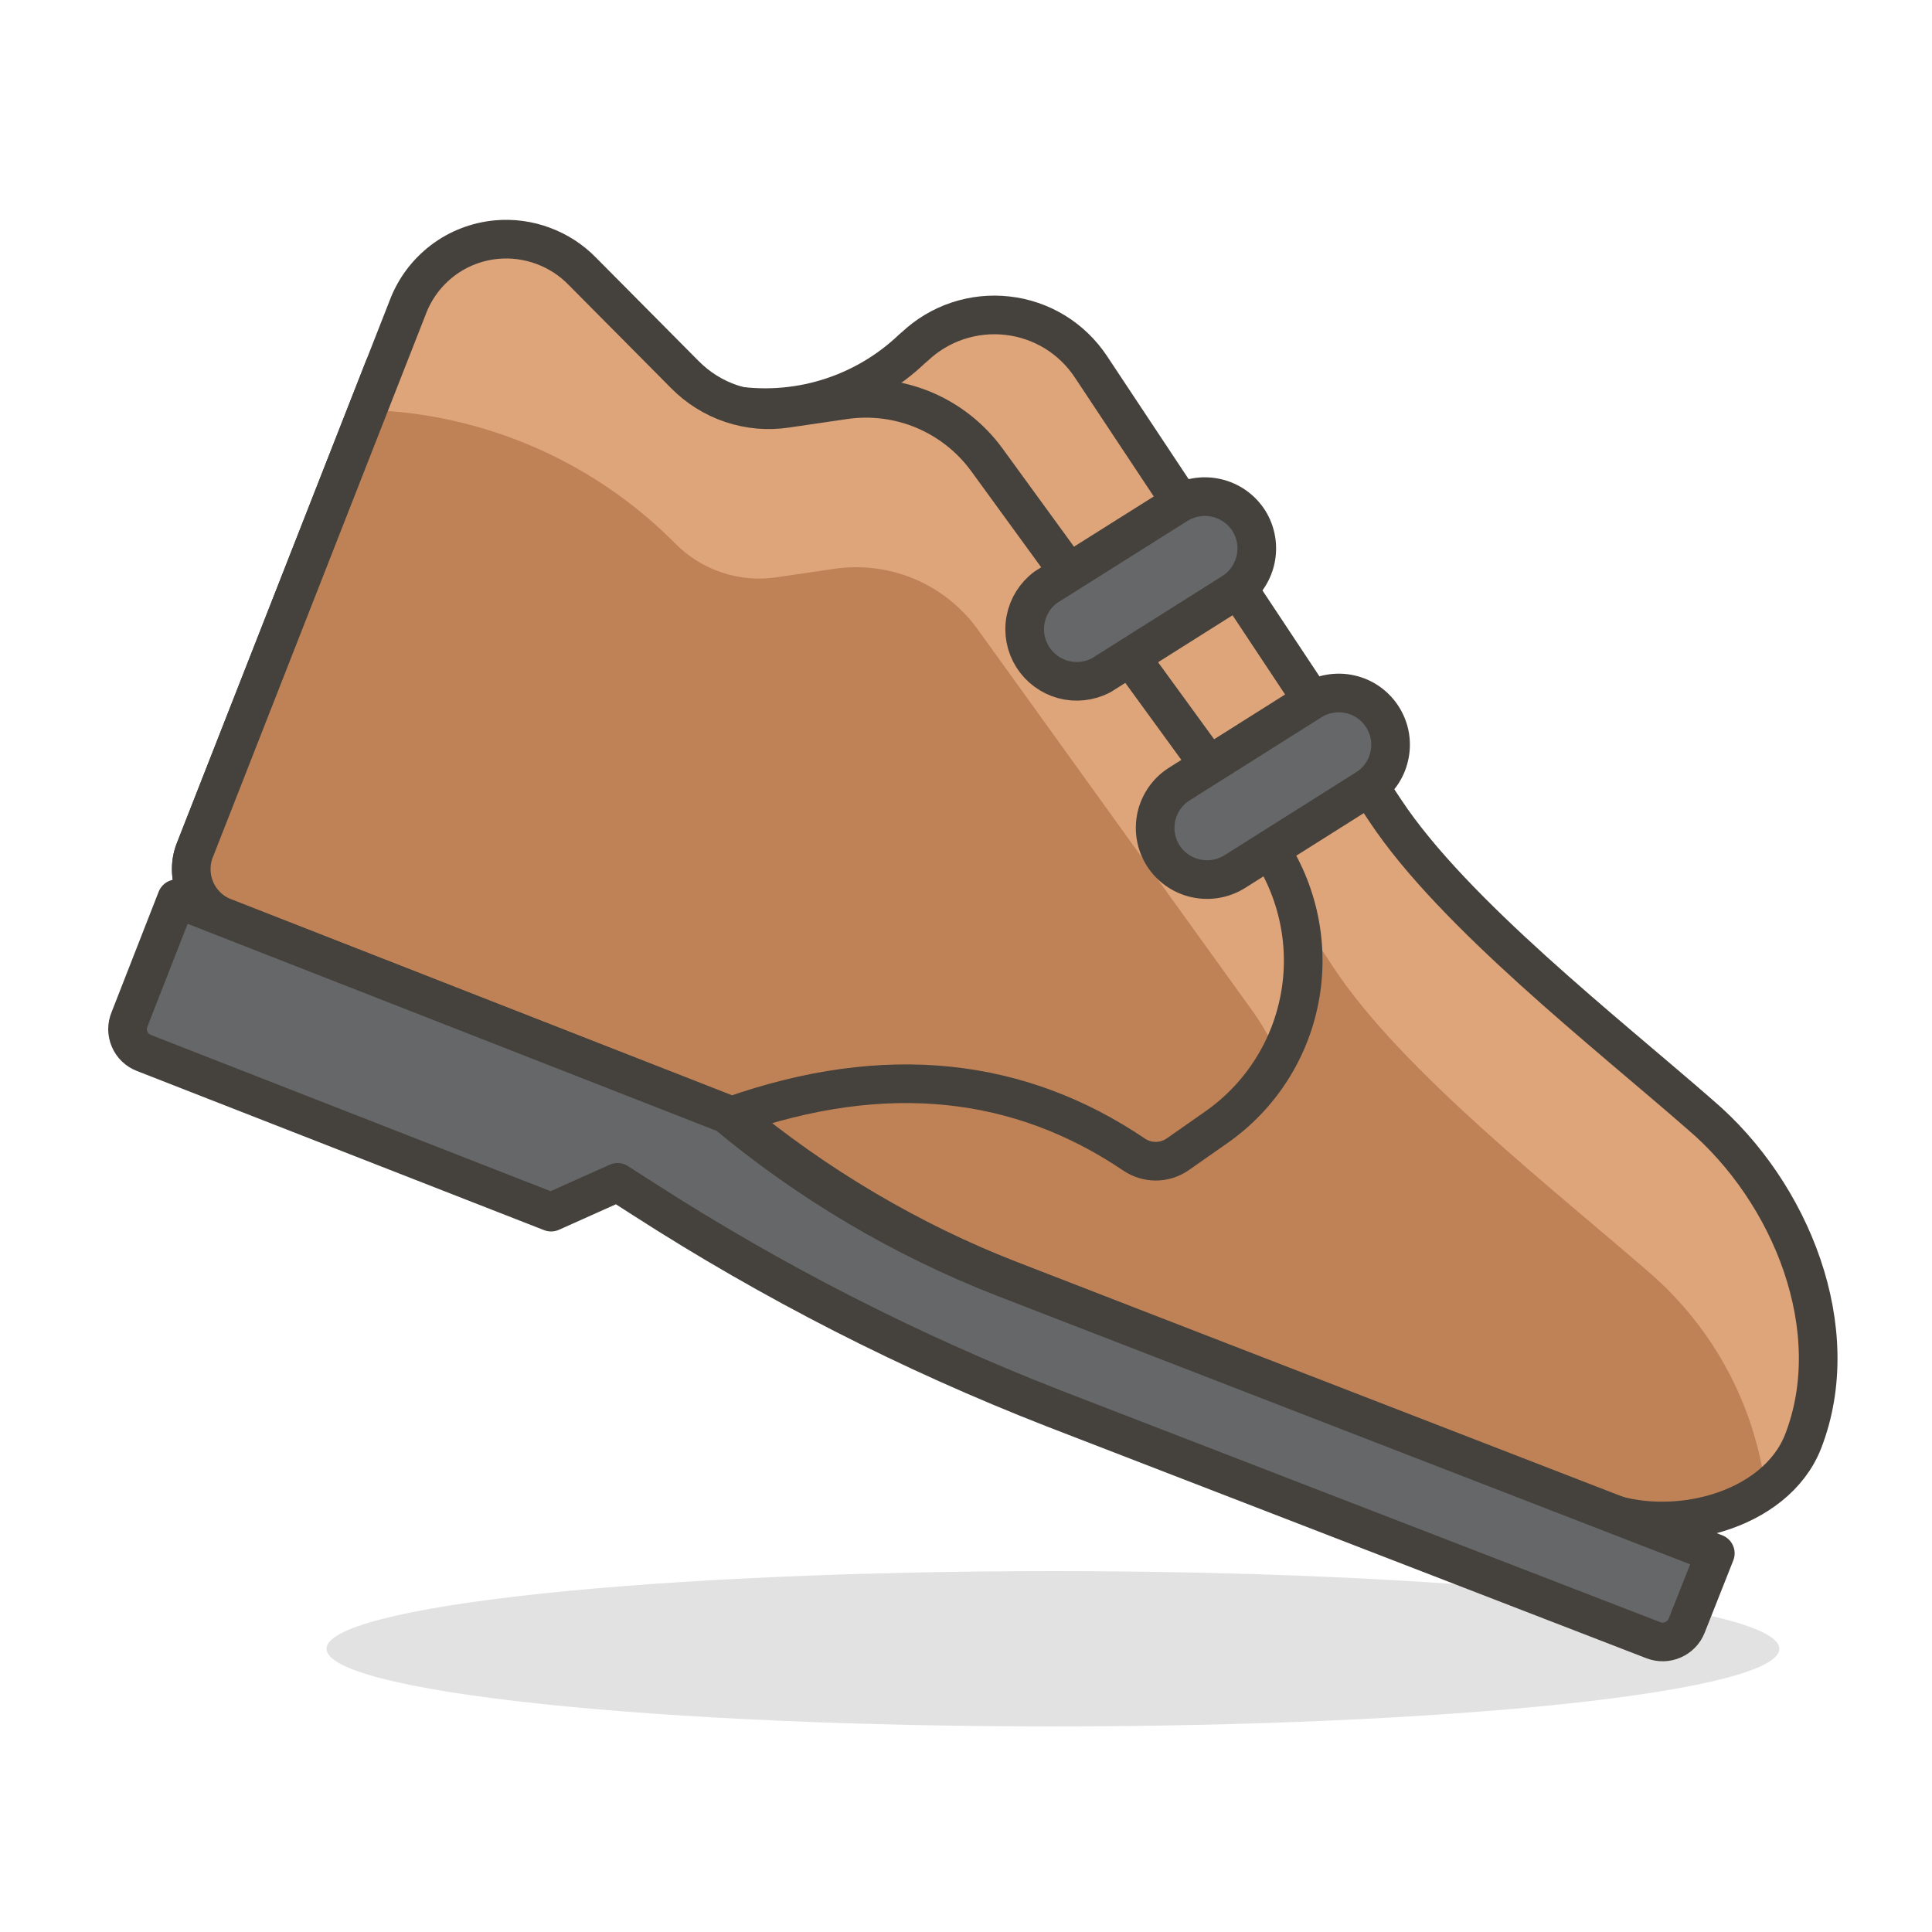 <svg width="25" height="25" viewBox="0 0 25 25" fill="none" xmlns="http://www.w3.org/2000/svg">
<path d="M7.436 3.75C7.629 4.136 7.91 4.472 8.256 4.729C8.602 4.987 9.004 5.16 9.429 5.234C9.855 5.308 10.291 5.281 10.704 5.155C11.117 5.029 11.495 4.808 11.806 4.51L11.836 4.485C11.995 4.335 12.185 4.221 12.392 4.152C12.6 4.083 12.82 4.06 13.037 4.085C13.254 4.109 13.463 4.181 13.65 4.295C13.836 4.409 13.995 4.563 14.116 4.745L17.926 10.49C18.806 11.82 20.801 13.375 22.001 14.425C23.176 15.425 23.896 17.205 23.331 18.655C22.971 19.565 21.631 19.9 20.716 19.54L13.081 16.57C11.773 16.058 10.556 15.339 9.476 14.44L2.901 11.87C2.819 11.838 2.744 11.79 2.68 11.729C2.617 11.668 2.566 11.595 2.531 11.514C2.495 11.433 2.476 11.346 2.475 11.258C2.473 11.17 2.489 11.082 2.521 11L4.971 4.755L7.436 3.75Z" fill="#BF8256"/>
<path opacity="0.15" d="M4.225 21.335C4.225 21.602 5.215 21.857 6.978 22.046C8.741 22.234 11.132 22.34 13.625 22.34C16.118 22.34 18.509 22.234 20.271 22.046C22.034 21.857 23.025 21.602 23.025 21.335C23.025 21.069 22.034 20.813 20.271 20.624C18.509 20.436 16.118 20.33 13.625 20.33C11.132 20.33 8.741 20.436 6.978 20.624C5.215 20.813 4.225 21.069 4.225 21.335Z" fill="#45413C"/>
<path d="M6.776 5.8C6.97 6.185 7.252 6.52 7.598 6.777C7.945 7.034 8.347 7.207 8.772 7.281C9.198 7.354 9.634 7.328 10.047 7.203C10.46 7.077 10.838 6.857 11.151 6.56L11.176 6.53C11.335 6.379 11.525 6.265 11.733 6.195C11.941 6.125 12.161 6.102 12.379 6.127C12.597 6.151 12.807 6.224 12.994 6.338C13.181 6.453 13.34 6.607 13.461 6.79L17.266 12.535C18.146 13.865 20.146 15.425 21.346 16.47C22.172 17.186 22.706 18.181 22.846 19.265C23.067 19.113 23.24 18.901 23.346 18.655C23.911 17.205 23.191 15.44 22.016 14.425C20.816 13.375 18.821 11.82 17.941 10.49L14.116 4.74C13.995 4.558 13.835 4.405 13.649 4.292C13.462 4.178 13.252 4.107 13.035 4.082C12.818 4.058 12.598 4.081 12.391 4.151C12.184 4.221 11.995 4.335 11.836 4.485L11.806 4.51C11.494 4.808 11.117 5.029 10.704 5.155C10.291 5.281 9.854 5.308 9.429 5.234C9.004 5.16 8.602 4.987 8.256 4.729C7.91 4.472 7.629 4.136 7.436 3.75L6.776 5.8ZM2.531 11C2.487 11.138 2.487 11.287 2.531 11.425V11Z" fill="#DEA47A"/>
<path d="M7.436 3.75C7.629 4.136 7.91 4.472 8.256 4.729C8.602 4.987 9.004 5.16 9.429 5.234C9.855 5.308 10.291 5.281 10.704 5.155C11.117 5.029 11.495 4.808 11.806 4.51L11.836 4.485C11.995 4.335 12.185 4.221 12.392 4.152C12.6 4.083 12.82 4.06 13.037 4.085C13.254 4.109 13.463 4.181 13.65 4.295C13.836 4.409 13.995 4.563 14.116 4.745L17.926 10.49C18.806 11.82 20.801 13.375 22.001 14.425C23.176 15.425 23.896 17.205 23.331 18.655C22.971 19.565 21.631 19.9 20.716 19.54L13.081 16.57C11.773 16.058 10.556 15.339 9.476 14.44L2.901 11.87C2.819 11.838 2.744 11.79 2.68 11.729C2.617 11.668 2.566 11.595 2.531 11.514C2.495 11.433 2.476 11.346 2.475 11.258C2.473 11.17 2.489 11.082 2.521 11L4.971 4.755L7.436 3.75Z" stroke="#45413C" stroke-width="0.5" stroke-linecap="round" stroke-linejoin="round"/>
<path d="M16.365 10.89L12.77 5.95C12.562 5.665 12.28 5.442 11.955 5.305C11.63 5.169 11.274 5.124 10.925 5.175L10.175 5.285C9.936 5.321 9.693 5.3 9.464 5.223C9.236 5.147 9.029 5.017 8.86 4.845L7.535 3.51C7.393 3.364 7.22 3.252 7.028 3.181C6.837 3.11 6.633 3.082 6.43 3.1C6.174 3.123 5.929 3.217 5.725 3.373C5.521 3.529 5.365 3.739 5.275 3.98L2.53 10.98C2.494 11.062 2.475 11.151 2.475 11.241C2.474 11.331 2.491 11.421 2.526 11.504C2.56 11.587 2.611 11.662 2.676 11.725C2.74 11.788 2.816 11.837 2.9 11.87L9.465 14.44C11.465 13.735 13.195 13.94 14.675 14.94C14.758 14.996 14.855 15.026 14.955 15.026C15.055 15.026 15.152 14.996 15.235 14.94L15.735 14.59C16.022 14.39 16.266 14.136 16.453 13.841C16.641 13.546 16.767 13.217 16.826 12.872C16.885 12.528 16.874 12.175 16.795 11.835C16.716 11.494 16.57 11.173 16.365 10.89Z" fill="#BF8256"/>
<path d="M16.365 10.89L12.77 5.95C12.563 5.665 12.281 5.442 11.956 5.305C11.631 5.169 11.274 5.124 10.925 5.175L10.175 5.285C9.937 5.321 9.694 5.3 9.465 5.223C9.236 5.147 9.029 5.017 8.86 4.845L7.535 3.51C7.393 3.364 7.22 3.252 7.029 3.181C6.838 3.11 6.633 3.082 6.43 3.1C6.174 3.123 5.93 3.217 5.726 3.373C5.521 3.529 5.365 3.739 5.275 3.98L4.775 5.305C6.267 5.354 7.684 5.971 8.735 7.03C8.904 7.202 9.111 7.332 9.34 7.408C9.569 7.485 9.812 7.506 10.05 7.47L10.8 7.36C11.149 7.309 11.505 7.355 11.831 7.491C12.156 7.628 12.437 7.85 12.645 8.135L16.22 13.1C16.356 13.291 16.468 13.498 16.555 13.715C16.796 13.275 16.906 12.775 16.872 12.275C16.838 11.774 16.663 11.294 16.365 10.89Z" fill="#DEA47A"/>
<path d="M16.365 10.89L12.77 5.95C12.562 5.665 12.28 5.442 11.955 5.305C11.63 5.169 11.274 5.124 10.925 5.175L10.175 5.285C9.936 5.321 9.693 5.3 9.464 5.223C9.236 5.147 9.029 5.017 8.86 4.845L7.535 3.51C7.393 3.364 7.22 3.252 7.028 3.181C6.837 3.11 6.633 3.082 6.43 3.1C6.174 3.123 5.929 3.217 5.725 3.373C5.521 3.529 5.365 3.739 5.275 3.98L2.53 10.98C2.494 11.062 2.475 11.151 2.475 11.241C2.474 11.331 2.491 11.421 2.526 11.504C2.56 11.587 2.611 11.662 2.676 11.725C2.74 11.788 2.816 11.837 2.9 11.87L9.465 14.44C11.465 13.735 13.195 13.94 14.675 14.94C14.758 14.996 14.855 15.026 14.955 15.026C15.055 15.026 15.152 14.996 15.235 14.94L15.735 14.59C16.022 14.39 16.266 14.136 16.453 13.841C16.641 13.546 16.767 13.217 16.826 12.872C16.885 12.528 16.874 12.175 16.795 11.835C16.716 11.494 16.57 11.173 16.365 10.89Z" stroke="#45413C" stroke-width="0.5" stroke-linecap="round" stroke-linejoin="round"/>
<path d="M12.981 16.53C11.681 16.023 10.473 15.308 9.401 14.415L2.286 11.63L1.676 13.19C1.659 13.231 1.65 13.274 1.65 13.319C1.651 13.363 1.659 13.406 1.677 13.447C1.694 13.487 1.719 13.524 1.751 13.555C1.782 13.585 1.82 13.609 1.861 13.625L7.131 15.685L7.991 15.3L8.326 15.515C10.001 16.593 11.78 17.501 13.636 18.225L21.396 21.225C21.478 21.256 21.569 21.254 21.65 21.218C21.73 21.183 21.794 21.117 21.826 21.035L22.196 20.1L12.981 16.53ZM15.051 11.07C15.146 11.22 15.297 11.326 15.47 11.365C15.643 11.404 15.825 11.374 15.976 11.28L17.681 10.205C17.756 10.158 17.82 10.097 17.871 10.025C17.922 9.953 17.958 9.872 17.977 9.786C17.997 9.7 17.999 9.611 17.985 9.525C17.97 9.438 17.938 9.355 17.891 9.28C17.844 9.206 17.783 9.141 17.711 9.09C17.639 9.039 17.558 9.003 17.472 8.984C17.386 8.964 17.297 8.962 17.21 8.977C17.123 8.991 17.041 9.023 16.966 9.07L15.261 10.145C15.186 10.192 15.122 10.253 15.071 10.325C15.02 10.397 14.984 10.478 14.964 10.564C14.945 10.65 14.942 10.739 14.957 10.826C14.972 10.913 15.004 10.996 15.051 11.07ZM16.161 6.74C16.065 6.589 15.914 6.482 15.739 6.443C15.565 6.403 15.382 6.435 15.231 6.53L13.531 7.6C13.395 7.701 13.302 7.85 13.271 8.017C13.239 8.184 13.272 8.356 13.362 8.5C13.453 8.644 13.594 8.748 13.757 8.793C13.921 8.837 14.095 8.818 14.246 8.74L15.951 7.665C16.101 7.57 16.206 7.419 16.246 7.246C16.285 7.073 16.255 6.891 16.161 6.74Z" fill="#656769" stroke="#45413C" stroke-width="0.5" stroke-linecap="round" stroke-linejoin="round"/>
</svg>
